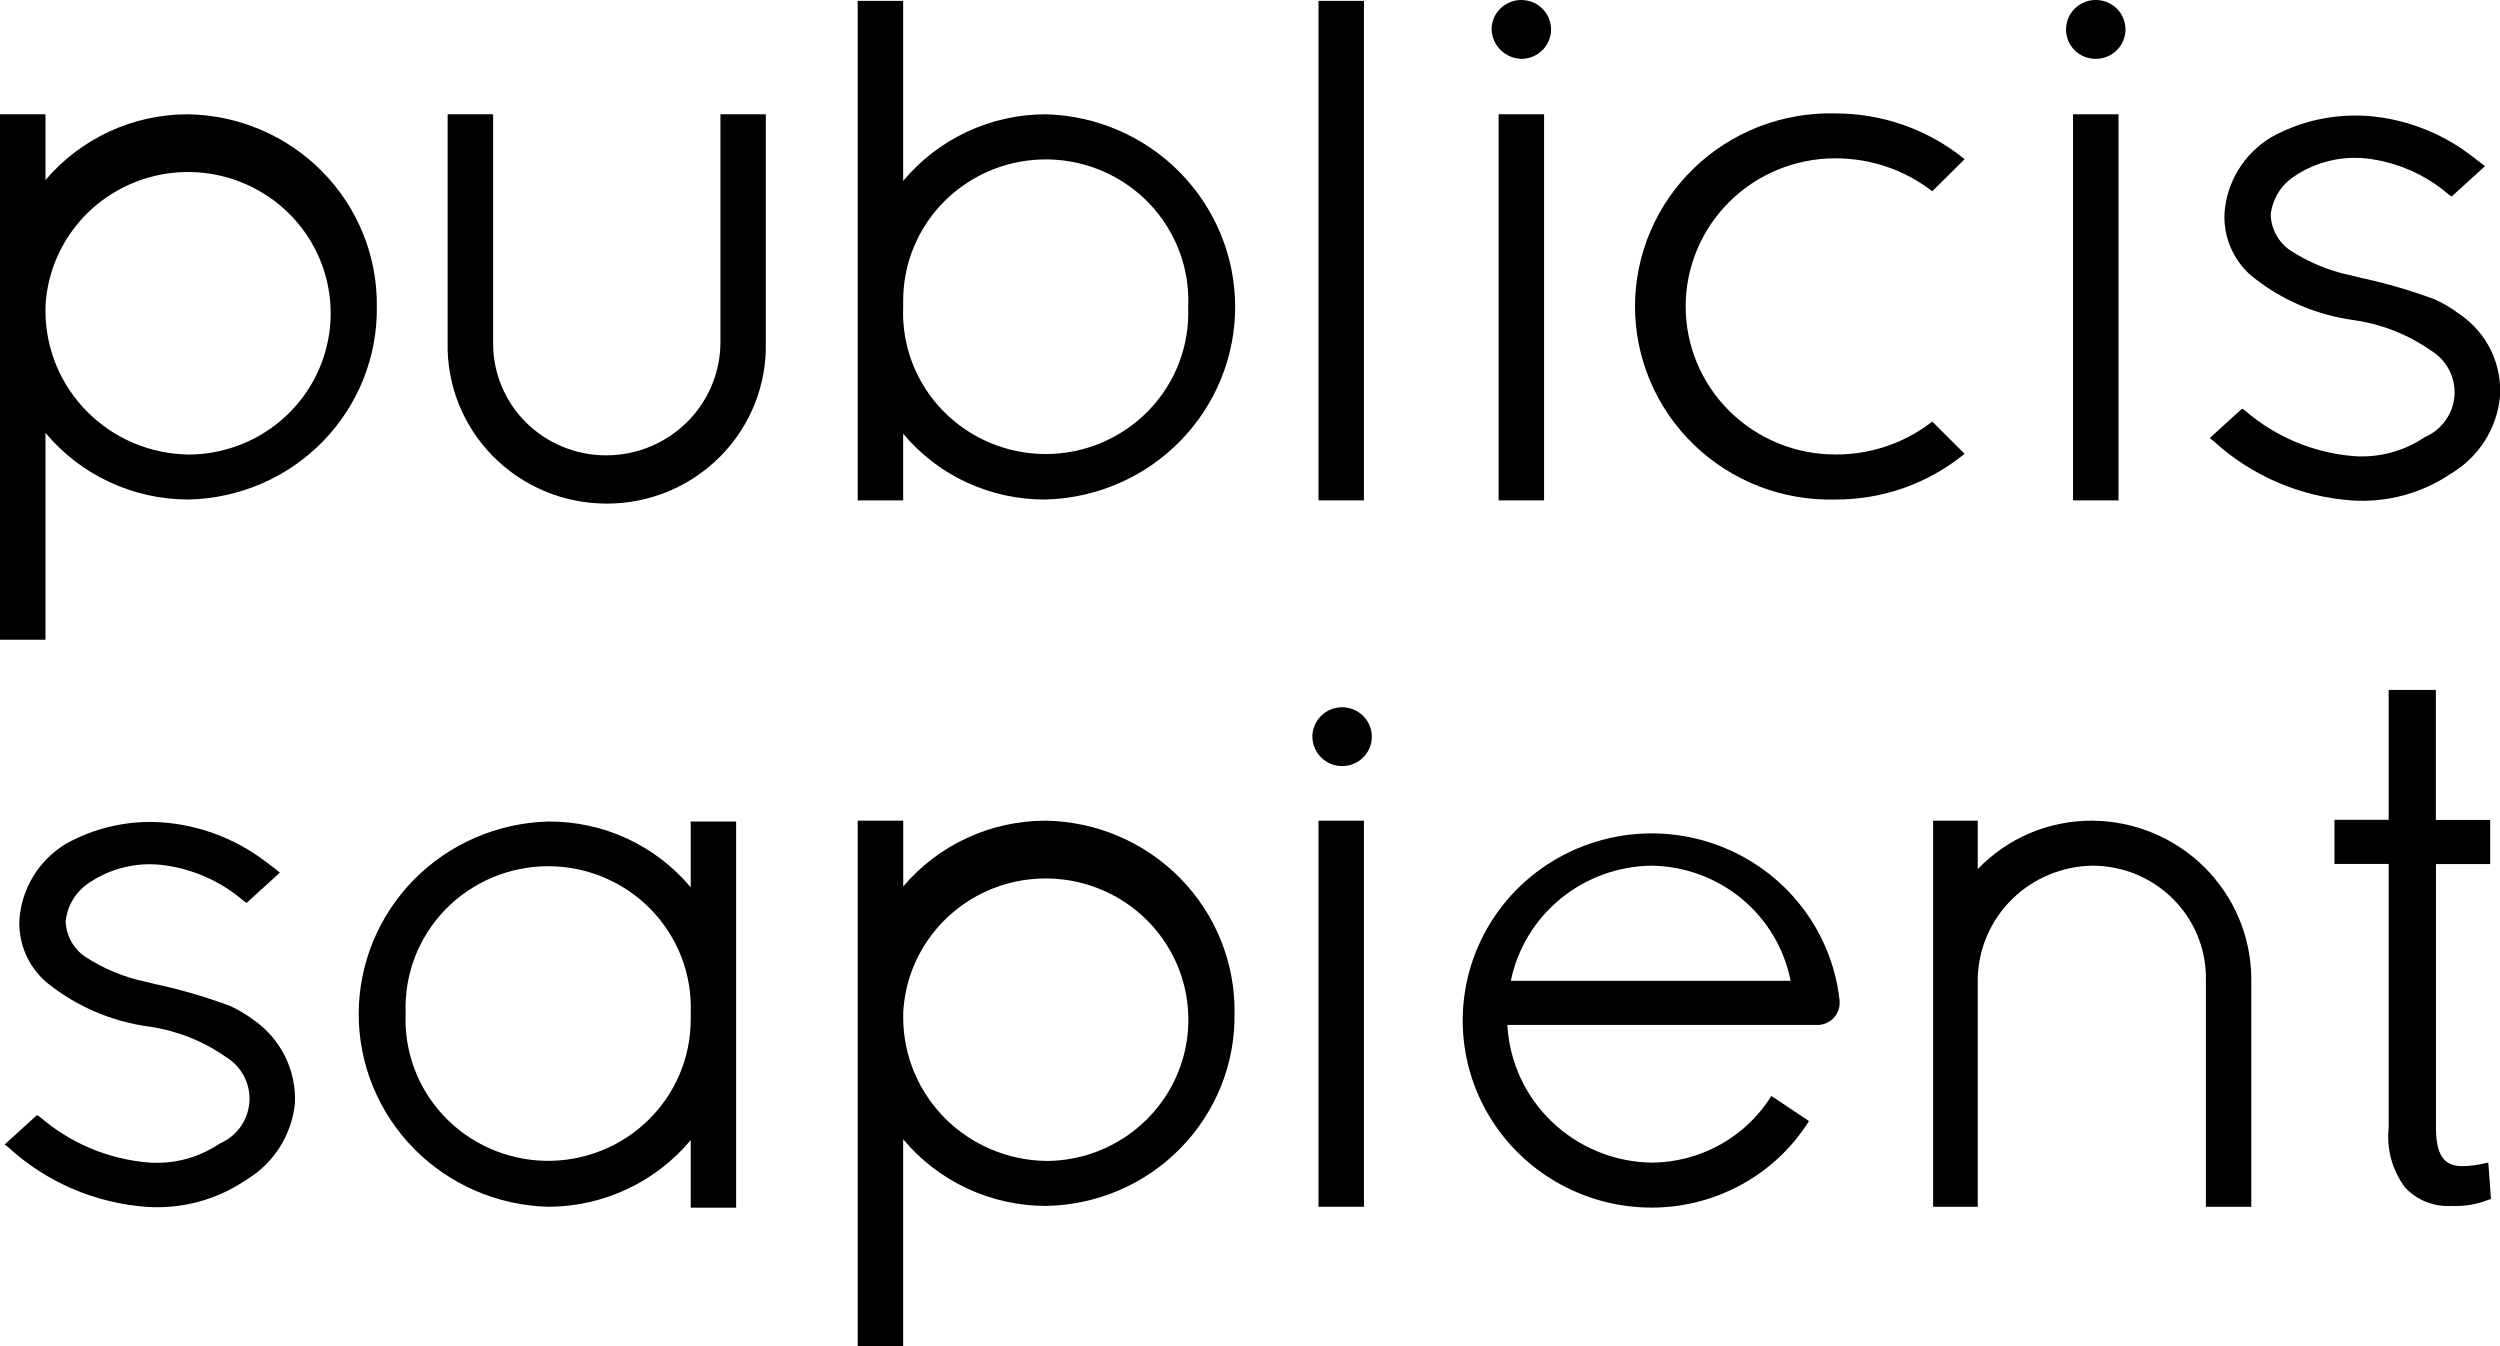 <svg width="52" height="28" viewBox="0 0 52 28" fill="none" xmlns="http://www.w3.org/2000/svg">
  <g clip-path="url(#clip0)">
    <path
      d="M40.191 8.769C39.616 9.217 38.904 9.458 38.172 9.453C37.347 9.453 36.556 9.129 35.973 8.551C35.389 7.974 35.062 7.19 35.062 6.373C35.062 5.556 35.389 4.773 35.973 4.195C36.556 3.618 37.347 3.293 38.172 3.293C38.904 3.291 39.615 3.532 40.191 3.978L40.864 3.311C40.106 2.694 39.154 2.358 38.172 2.359C37.631 2.345 37.092 2.439 36.587 2.634C36.083 2.829 35.623 3.123 35.235 3.497C34.847 3.871 34.538 4.319 34.328 4.813C34.117 5.307 34.008 5.838 34.008 6.375C34.008 6.911 34.117 7.442 34.328 7.936C34.538 8.431 34.847 8.878 35.235 9.252C35.623 9.627 36.083 9.92 36.587 10.116C37.092 10.311 37.631 10.404 38.172 10.39C39.155 10.395 40.107 10.058 40.864 9.438L40.191 8.769Z"
      fill="black"/>
    <path
      d="M27.916 15.935C28.038 15.935 28.157 15.899 28.259 15.832C28.361 15.765 28.44 15.669 28.487 15.557C28.534 15.446 28.546 15.323 28.522 15.204C28.498 15.085 28.439 14.976 28.353 14.89C28.266 14.805 28.156 14.747 28.036 14.723C27.916 14.699 27.792 14.711 27.679 14.758C27.566 14.804 27.47 14.883 27.402 14.983C27.334 15.084 27.297 15.202 27.297 15.323C27.299 15.485 27.364 15.64 27.48 15.755C27.595 15.87 27.752 15.934 27.916 15.935Z"
      fill="black"/>
    <path d="M27.425 17.07H28.37V25.101H27.425V17.07Z" fill="black"/>
    <path
      d="M7.838 6.374C7.85 5.329 7.443 4.322 6.707 3.573C5.971 2.824 4.966 2.394 3.91 2.377C3.345 2.376 2.787 2.499 2.275 2.735C1.763 2.972 1.309 3.317 0.946 3.745V2.377H0V13.307H0.946V9.003C1.306 9.436 1.759 9.785 2.271 10.024C2.784 10.264 3.343 10.389 3.91 10.39C4.968 10.371 5.976 9.938 6.712 9.186C7.448 8.433 7.853 7.422 7.838 6.374L7.838 6.374ZM3.91 9.454C3.125 9.441 2.377 9.125 1.823 8.573C1.269 8.022 0.955 7.278 0.946 6.501V6.375C0.974 5.801 1.172 5.247 1.515 4.783C1.857 4.318 2.33 3.964 2.875 3.763C3.419 3.562 4.011 3.524 4.577 3.653C5.143 3.783 5.658 4.073 6.059 4.49C6.46 4.906 6.728 5.43 6.831 5.996C6.934 6.562 6.867 7.145 6.638 7.674C6.41 8.202 6.029 8.653 5.544 8.97C5.059 9.286 4.491 9.455 3.91 9.455V9.454Z"
      fill="black"/>
    <path
      d="M11.402 25.101C11.969 25.1 12.528 24.975 13.041 24.735C13.553 24.496 14.006 24.147 14.367 23.714V25.119H15.312V17.088H14.367V18.456C14.006 18.025 13.553 17.678 13.04 17.441C12.528 17.204 11.968 17.084 11.402 17.088C10.348 17.116 9.345 17.55 8.609 18.298C7.873 19.046 7.461 20.05 7.461 21.094C7.461 22.139 7.873 23.142 8.609 23.891C9.345 24.639 10.348 25.073 11.402 25.101ZM8.438 21.069C8.422 20.674 8.488 20.28 8.629 19.91C8.771 19.541 8.987 19.203 9.264 18.918C9.541 18.633 9.873 18.407 10.24 18.252C10.608 18.097 11.003 18.017 11.402 18.017C11.802 18.017 12.197 18.097 12.564 18.252C12.932 18.407 13.264 18.633 13.54 18.918C13.817 19.203 14.033 19.541 14.175 19.91C14.317 20.28 14.382 20.674 14.367 21.069V21.195C14.368 21.587 14.291 21.976 14.139 22.337C13.986 22.7 13.762 23.028 13.48 23.302C13.198 23.577 12.863 23.794 12.495 23.938C12.127 24.083 11.733 24.153 11.337 24.145C10.941 24.136 10.551 24.049 10.189 23.889C9.828 23.729 9.502 23.499 9.232 23.212C8.962 22.926 8.752 22.588 8.616 22.22C8.48 21.852 8.419 21.461 8.438 21.069Z"
      fill="black"/>
    <path
      d="M25.679 21.067C25.69 20.022 25.284 19.015 24.547 18.266C23.811 17.517 22.806 17.087 21.751 17.07C21.186 17.07 20.627 17.192 20.115 17.429C19.603 17.665 19.149 18.01 18.787 18.439V17.07H17.84V28H18.786V23.696C19.147 24.129 19.599 24.478 20.112 24.718C20.624 24.957 21.183 25.082 21.75 25.083C22.274 25.075 22.792 24.965 23.274 24.759C23.755 24.553 24.191 24.255 24.555 23.882C24.92 23.509 25.207 23.069 25.4 22.586C25.593 22.103 25.687 21.587 25.678 21.068L25.679 21.067ZM21.751 24.147C20.966 24.134 20.217 23.818 19.663 23.267C19.11 22.715 18.795 21.972 18.787 21.194V21.068C18.814 20.494 19.012 19.94 19.355 19.476C19.698 19.012 20.171 18.657 20.715 18.456C21.259 18.256 21.851 18.218 22.417 18.347C22.983 18.476 23.498 18.767 23.899 19.183C24.3 19.599 24.568 20.123 24.671 20.689C24.774 21.255 24.707 21.838 24.479 22.367C24.25 22.896 23.869 23.346 23.384 23.663C22.9 23.98 22.332 24.148 21.751 24.148V24.147Z"
      fill="black"/>
    <path
      d="M14.985 2.377V7.113C14.986 7.422 14.924 7.729 14.805 8.016C14.685 8.302 14.51 8.562 14.289 8.781C14.067 9.001 13.804 9.174 13.515 9.293C13.226 9.411 12.916 9.472 12.603 9.471C12.292 9.471 11.984 9.41 11.697 9.29C11.41 9.171 11.15 8.997 10.932 8.778C10.713 8.558 10.541 8.298 10.426 8.012C10.31 7.726 10.252 7.421 10.257 7.113V2.377H9.311V7.113C9.3 7.55 9.377 7.985 9.538 8.393C9.699 8.8 9.941 9.172 10.249 9.485C10.557 9.798 10.926 10.048 11.333 10.218C11.741 10.388 12.178 10.475 12.62 10.475C13.062 10.475 13.499 10.388 13.906 10.218C14.314 10.048 14.682 9.798 14.991 9.485C15.299 9.172 15.541 8.8 15.702 8.393C15.863 7.985 15.94 7.55 15.929 7.113V2.377H14.985Z"
      fill="black"/>
    <path
      d="M21.75 2.377C21.183 2.378 20.624 2.502 20.112 2.742C19.599 2.982 19.147 3.33 18.786 3.763V0.018H17.84V10.408H18.786V9.021C19.146 9.453 19.599 9.8 20.112 10.037C20.625 10.273 21.184 10.394 21.75 10.39C22.805 10.362 23.807 9.928 24.543 9.179C25.279 8.431 25.691 7.428 25.691 6.383C25.691 5.339 25.279 4.335 24.543 3.587C23.807 2.838 22.805 2.404 21.75 2.377ZM24.714 6.392C24.73 6.787 24.665 7.181 24.523 7.551C24.381 7.92 24.165 8.258 23.888 8.542C23.612 8.827 23.279 9.054 22.912 9.209C22.545 9.364 22.149 9.444 21.75 9.444C21.351 9.444 20.956 9.364 20.588 9.209C20.221 9.054 19.889 8.827 19.612 8.542C19.335 8.258 19.119 7.92 18.977 7.551C18.835 7.181 18.77 6.787 18.786 6.392V6.266C18.784 5.874 18.861 5.485 19.014 5.123C19.166 4.761 19.39 4.433 19.672 4.158C19.955 3.883 20.29 3.667 20.658 3.522C21.026 3.378 21.42 3.308 21.816 3.316C22.211 3.325 22.602 3.411 22.963 3.571C23.325 3.732 23.65 3.962 23.92 4.248C24.19 4.535 24.4 4.873 24.536 5.241C24.673 5.609 24.733 6 24.714 6.392Z"
      fill="black"/>
    <path
      d="M31.643 1.224C31.766 1.224 31.885 1.188 31.987 1.121C32.089 1.054 32.168 0.958 32.215 0.846C32.261 0.734 32.274 0.611 32.25 0.493C32.226 0.374 32.167 0.265 32.081 0.179C31.994 0.094 31.884 0.035 31.764 0.012C31.644 -0.012 31.52 0 31.407 0.047C31.294 0.093 31.197 0.171 31.129 0.272C31.061 0.373 31.025 0.491 31.025 0.612C31.03 0.773 31.097 0.926 31.212 1.04C31.327 1.153 31.481 1.219 31.643 1.224Z"
      fill="black"/>
    <path d="M31.171 2.377H32.117V10.408H31.171V2.377Z" fill="black"/>
    <path
      d="M43.592 1.224C43.714 1.224 43.834 1.188 43.935 1.121C44.037 1.054 44.116 0.958 44.163 0.846C44.21 0.734 44.222 0.611 44.198 0.493C44.175 0.374 44.116 0.265 44.029 0.179C43.943 0.094 43.833 0.035 43.713 0.012C43.593 -0.012 43.468 0 43.355 0.047C43.242 0.093 43.146 0.171 43.078 0.272C43.01 0.373 42.974 0.491 42.974 0.612C42.973 0.693 42.989 0.773 43.02 0.847C43.05 0.922 43.096 0.989 43.153 1.046C43.211 1.103 43.279 1.148 43.355 1.179C43.43 1.209 43.511 1.225 43.592 1.224Z"
      fill="black"/>
    <path d="M43.119 2.377H44.065V10.408H43.119V2.377Z" fill="black"/>
    <path
      d="M43.519 17.07C43.073 17.068 42.632 17.156 42.222 17.329C41.813 17.503 41.443 17.758 41.137 18.078V17.07H40.209V25.101H41.137V20.347C41.152 19.728 41.408 19.138 41.852 18.702C42.296 18.266 42.894 18.017 43.519 18.006C43.83 18.006 44.137 18.066 44.425 18.183C44.712 18.301 44.972 18.473 45.192 18.691C45.412 18.908 45.586 19.166 45.704 19.451C45.823 19.735 45.884 20.04 45.883 20.347V25.101H46.827V20.347C46.82 19.48 46.47 18.651 45.851 18.037C45.232 17.424 44.395 17.077 43.519 17.07Z"
      fill="black"/>
    <path
      d="M51.757 24.183L51.666 24.2C51.518 24.236 51.366 24.255 51.214 24.256C50.832 24.256 50.668 24.022 50.668 23.446V17.972H51.796V17.054H50.666V14.351H49.684V17.052H48.557V17.97H49.684V23.462C49.638 23.905 49.761 24.349 50.03 24.705C50.152 24.834 50.302 24.936 50.468 25.001C50.634 25.066 50.813 25.094 50.992 25.083C51.252 25.096 51.513 25.053 51.755 24.957L51.812 24.939L51.757 24.183Z"
      fill="black"/>
    <path
      d="M36.845 22.796C36.582 23.217 36.216 23.566 35.78 23.808C35.344 24.051 34.853 24.18 34.353 24.183C33.58 24.17 32.84 23.868 32.283 23.336C31.726 22.805 31.394 22.084 31.353 21.319H37.791C37.911 21.322 38.027 21.278 38.115 21.198C38.204 21.117 38.257 21.006 38.264 20.887V20.815C38.183 20.067 37.886 19.358 37.407 18.774C36.928 18.19 36.289 17.756 35.566 17.524C34.844 17.292 34.069 17.272 33.335 17.468C32.601 17.663 31.941 18.064 31.432 18.623C30.924 19.183 30.591 19.876 30.472 20.619C30.354 21.361 30.455 22.122 30.764 22.81C31.073 23.497 31.577 24.08 32.214 24.49C32.851 24.9 33.594 25.118 34.354 25.118C35.009 25.118 35.653 24.953 36.226 24.638C36.799 24.323 37.281 23.869 37.627 23.318L36.845 22.796ZM34.353 18.006C35.04 18.016 35.702 18.259 36.229 18.695C36.755 19.131 37.114 19.733 37.245 20.401H31.425C31.563 19.73 31.929 19.127 32.462 18.692C32.995 18.256 33.662 18.014 34.353 18.006Z"
      fill="black"/>
    <path
      d="M5.294 21.23C5.137 21.109 4.966 21.006 4.785 20.923C4.311 20.747 3.825 20.602 3.331 20.491C3.222 20.473 3.112 20.435 3.021 20.419C2.574 20.324 2.148 20.147 1.766 19.897C1.646 19.813 1.547 19.703 1.478 19.575C1.408 19.447 1.37 19.304 1.366 19.159C1.384 18.994 1.438 18.836 1.527 18.695C1.615 18.555 1.734 18.436 1.875 18.348C2.308 18.062 2.828 17.935 3.346 17.988C3.986 18.06 4.589 18.324 5.074 18.744L5.13 18.78L5.822 18.15C5.731 18.078 5.712 18.06 5.494 17.898C4.882 17.44 4.15 17.165 3.384 17.106C2.682 17.055 1.979 17.211 1.366 17.554C1.092 17.721 0.861 17.95 0.694 18.223C0.527 18.495 0.428 18.804 0.404 19.122C0.392 19.364 0.434 19.607 0.528 19.831C0.623 20.056 0.767 20.256 0.95 20.418C1.568 20.926 2.318 21.25 3.114 21.355C3.685 21.439 4.227 21.654 4.698 21.985C4.859 22.081 4.989 22.22 5.076 22.386C5.162 22.551 5.201 22.737 5.188 22.923C5.174 23.109 5.11 23.288 5.001 23.44C4.892 23.592 4.743 23.711 4.571 23.785C4.14 24.078 3.621 24.218 3.1 24.181C2.259 24.114 1.461 23.78 0.827 23.229L0.77 23.193L0.097 23.805L0.17 23.861C0.963 24.59 1.983 25.028 3.062 25.104C3.791 25.15 4.515 24.953 5.117 24.544C5.401 24.374 5.642 24.141 5.819 23.862C5.995 23.584 6.104 23.268 6.135 22.941C6.149 22.61 6.08 22.28 5.934 21.982C5.788 21.683 5.569 21.425 5.298 21.23L5.294 21.23Z"
      fill="black"/>
    <path
      d="M51.16 6.536C51.002 6.416 50.831 6.313 50.651 6.23C50.176 6.053 49.69 5.909 49.196 5.798C49.087 5.78 48.977 5.742 48.886 5.725C48.439 5.631 48.013 5.453 47.631 5.204C47.511 5.12 47.412 5.01 47.343 4.881C47.274 4.753 47.235 4.611 47.231 4.465C47.249 4.301 47.304 4.143 47.392 4.002C47.48 3.862 47.599 3.743 47.741 3.655C48.173 3.369 48.694 3.242 49.211 3.295C49.851 3.367 50.454 3.631 50.939 4.051L50.995 4.087L51.687 3.457C51.596 3.385 51.578 3.367 51.359 3.205C50.747 2.747 50.015 2.472 49.25 2.412C48.547 2.362 47.845 2.517 47.231 2.86C46.957 3.028 46.726 3.257 46.559 3.53C46.392 3.802 46.293 4.11 46.27 4.428C46.257 4.671 46.299 4.914 46.394 5.138C46.488 5.362 46.632 5.563 46.815 5.725C47.433 6.233 48.183 6.557 48.979 6.661C49.55 6.745 50.092 6.961 50.563 7.291C50.724 7.388 50.854 7.527 50.941 7.692C51.027 7.858 51.066 8.044 51.053 8.23C51.04 8.416 50.975 8.594 50.866 8.746C50.757 8.898 50.608 9.018 50.436 9.092C50.005 9.385 49.486 9.524 48.965 9.488C48.124 9.421 47.327 9.087 46.692 8.536L46.635 8.5L45.962 9.112L46.035 9.168C46.828 9.897 47.848 10.335 48.927 10.41C49.656 10.457 50.38 10.259 50.982 9.85C51.267 9.681 51.507 9.447 51.684 9.169C51.861 8.891 51.969 8.575 52 8.248C52.022 7.915 51.956 7.583 51.81 7.283C51.663 6.983 51.441 6.726 51.163 6.537L51.16 6.536Z"
      fill="black"/>
    <path d="M27.425 0.018H28.37V10.408H27.425V0.018Z" fill="black"/>
  </g>
  <defs>
    <clipPath id="clip0">
      <rect width="52" height="28" fill="white"/>
    </clipPath>
  </defs>
</svg>
